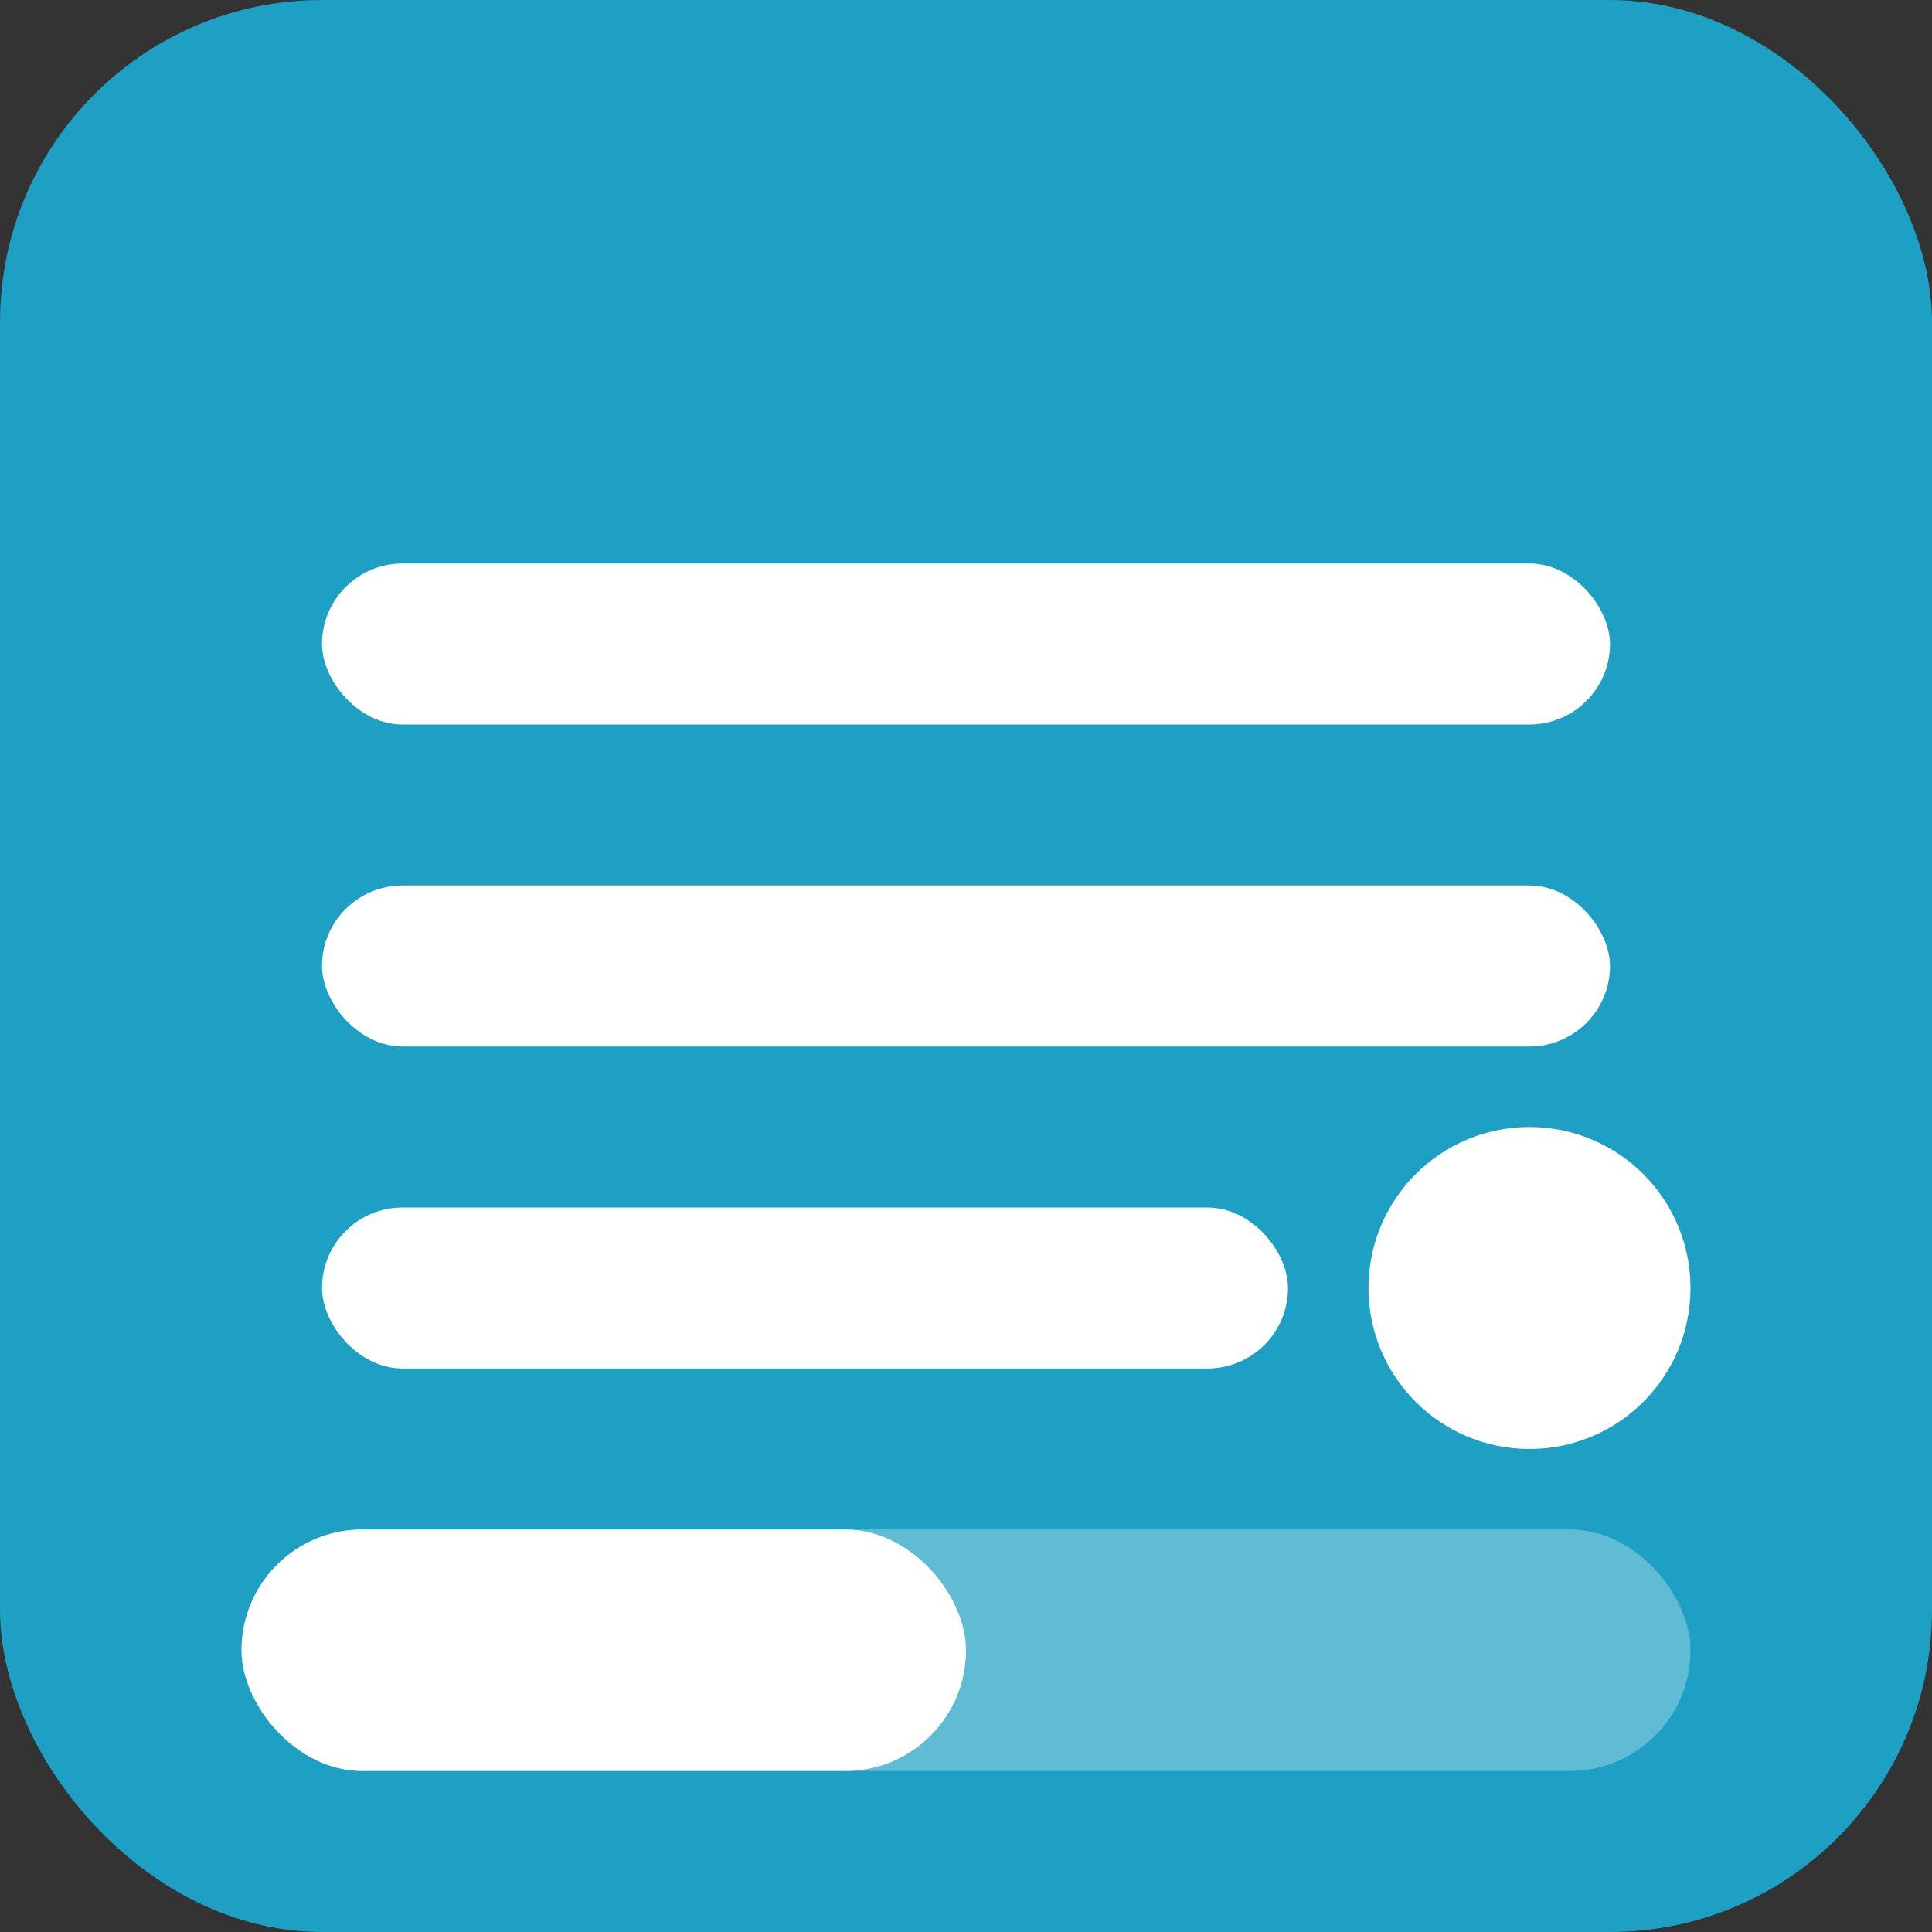 <svg width="48" height="48" viewBox="0 0 48 48" xmlns="http://www.w3.org/2000/svg">
  <rect x="0" y="0" width="48" height="48" fill="#333333" stroke="none"/>
  <rect width="48" height="48" rx="8" fill="#1da0c3"/>
  <rect x="8" y="14" width="32" height="4" rx="2" fill="white"/>
  <rect x="8" y="22" width="32" height="4" rx="2" fill="white"/>
  <rect x="8" y="30" width="24" height="4" rx="2" fill="white"/>
  <circle cx="38" cy="32" r="4" fill="white"/>
  <rect x="6" y="38" width="36" height="6" rx="3" fill="rgba(255,255,255,0.3)"/>
  <rect x="6" y="38" width="18" height="6" rx="3" fill="white"/>
</svg>
